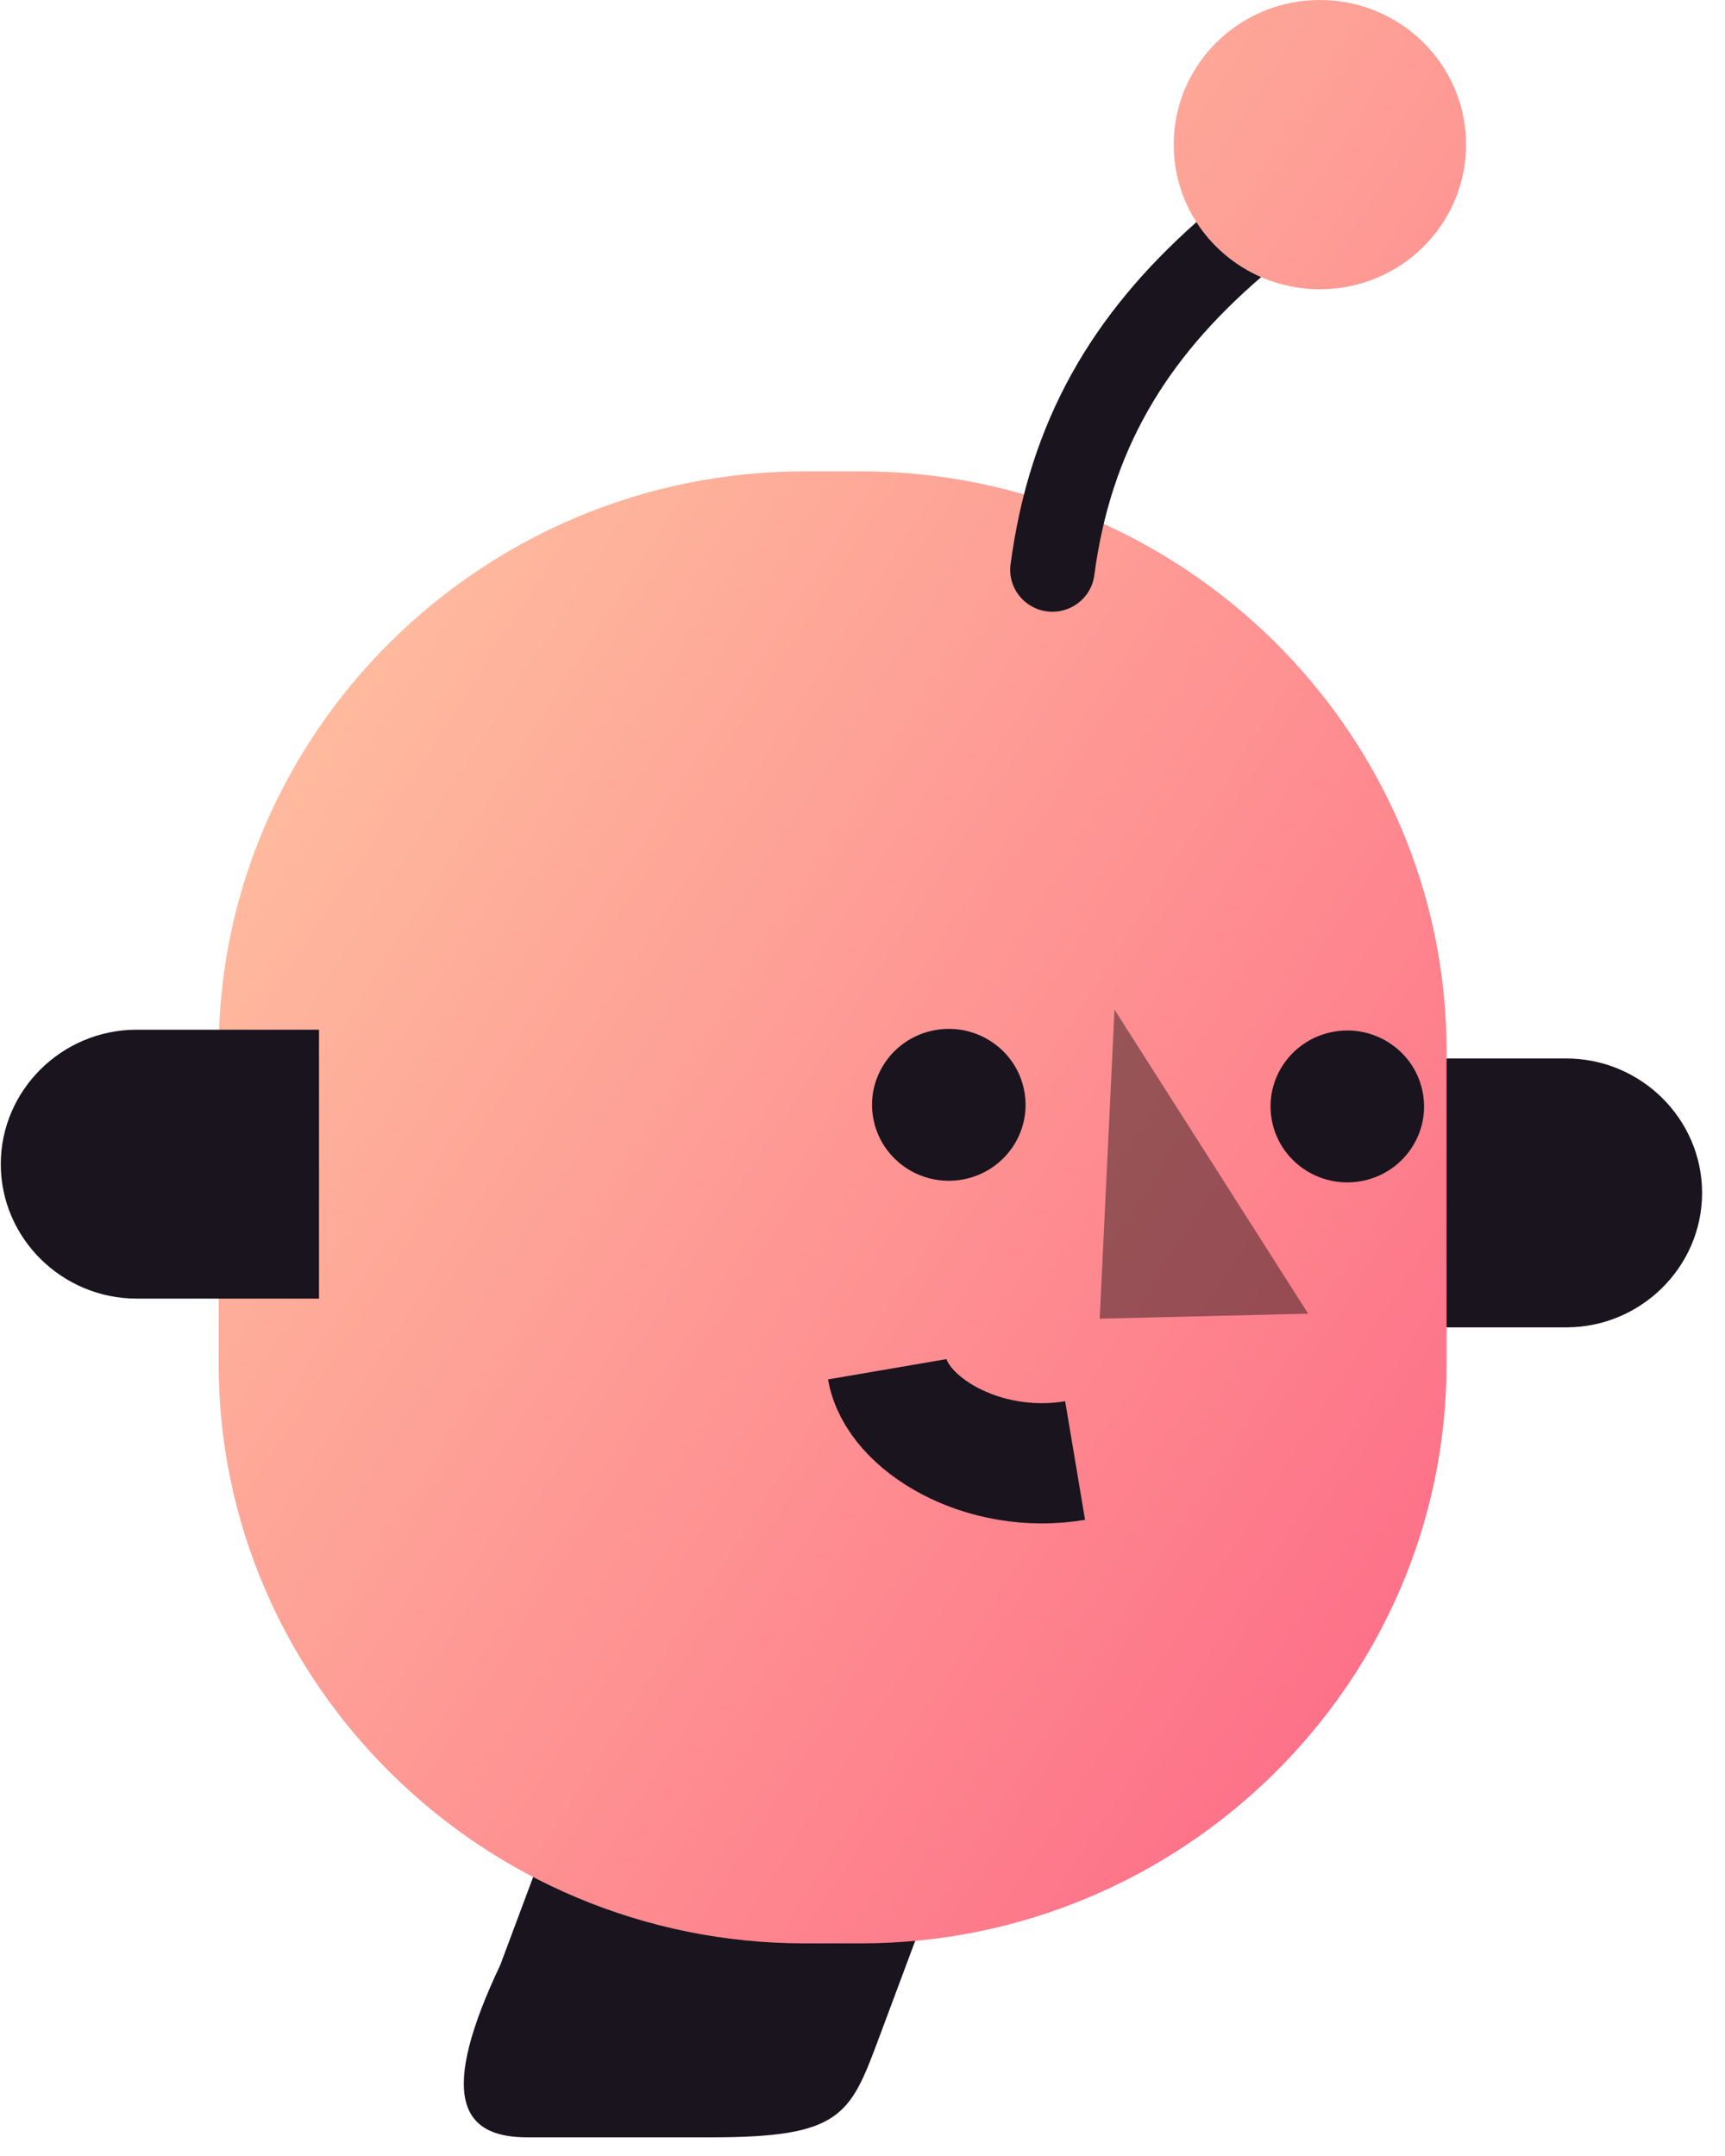 <svg width="92" height="115" viewBox="0 0 92 115" fill="none" xmlns="http://www.w3.org/2000/svg">
<defs>
<linearGradient id="paint0_linear_5_72" x1="11.662" y1="0" x2="105.901" y2="60.481" gradientUnits="userSpaceOnUse">
<stop stop-color="#FFD3A5"/>
<stop offset="1" stop-color="#FD6585"/>
</linearGradient>
</defs>
<path fill-rule="evenodd" clip-rule="evenodd" d="M73.508 70.801H83.531C87.517 70.801 90.778 67.574 90.778 63.629C90.778 59.685 87.517 56.458 83.531 56.458H73.508C69.522 56.458 66.261 59.685 66.261 63.629C66.261 67.574 69.522 70.801 73.508 70.801Z" fill="#19141E"/>
<path d="M34.318 84.356C35.831 80.303 41.571 77.91 47.137 79.012C52.704 80.114 55.991 84.292 54.477 88.345L46.845 108.79C45.332 112.843 44.823 114.004 37.954 114.004C35.046 114.004 30.612 114.004 28.103 114.004C24.515 114.004 23.413 111.71 26.686 104.801L34.318 84.356Z" fill="#19141E"/>
<path fill-rule="evenodd" clip-rule="evenodd" d="M42.904 103.659C25.721 103.659 11.662 89.747 11.662 72.745V56.058C11.662 39.055 25.721 25.143 42.904 25.143H45.907C63.091 25.143 77.15 39.055 77.15 56.058V72.745C77.15 89.747 63.091 103.659 45.907 103.659H42.904ZM62.597 7.714C62.597 3.454 66.087 0 70.393 0C74.699 0 78.19 3.454 78.19 7.714C78.19 11.974 74.699 15.429 70.393 15.429C66.087 15.429 62.597 11.974 62.597 7.714Z" fill="url(#paint0_linear_5_72)"/>
<path d="M67.261 14.781C62.149 19.185 59.24 24.055 58.362 30.689C58.201 31.91 57.07 32.77 55.837 32.61C54.603 32.45 53.735 31.331 53.896 30.111C54.907 22.471 58.219 16.812 63.809 11.848C64.636 13.134 65.837 14.162 67.261 14.781Z" fill="#19141E"/>
<path fill-rule="evenodd" clip-rule="evenodd" d="M54.634 58.227C55.027 60.43 53.542 62.531 51.315 62.92C49.089 63.309 46.965 61.839 46.572 59.636C46.178 57.433 47.664 55.331 49.891 54.942C52.117 54.553 54.241 56.023 54.634 58.227Z" fill="#19141E"/>
<path fill-rule="evenodd" clip-rule="evenodd" d="M75.887 58.313C76.281 60.516 74.794 62.617 72.568 63.006C70.342 63.395 68.219 61.925 67.825 59.722C67.432 57.519 68.918 55.418 71.144 55.028C73.37 54.639 75.494 56.11 75.887 58.313Z" fill="#19141E"/>
<path opacity="0.404" fill-rule="evenodd" clip-rule="evenodd" d="M59.44 53.852L69.77 70.072L58.651 70.338L59.44 53.852Z" fill="black"/>
<path fill-rule="evenodd" clip-rule="evenodd" d="M7.29 69.267H17.014V54.924H7.29C3.303 54.924 0.042 58.151 0.042 62.095C0.042 66.04 3.303 69.267 7.29 69.267Z" fill="#19141E"/>
<path d="M57.339 77.905C52.42 78.73 47.822 75.95 47.323 73.036" stroke="#19141E" stroke-width="6.413"/>
</svg>

